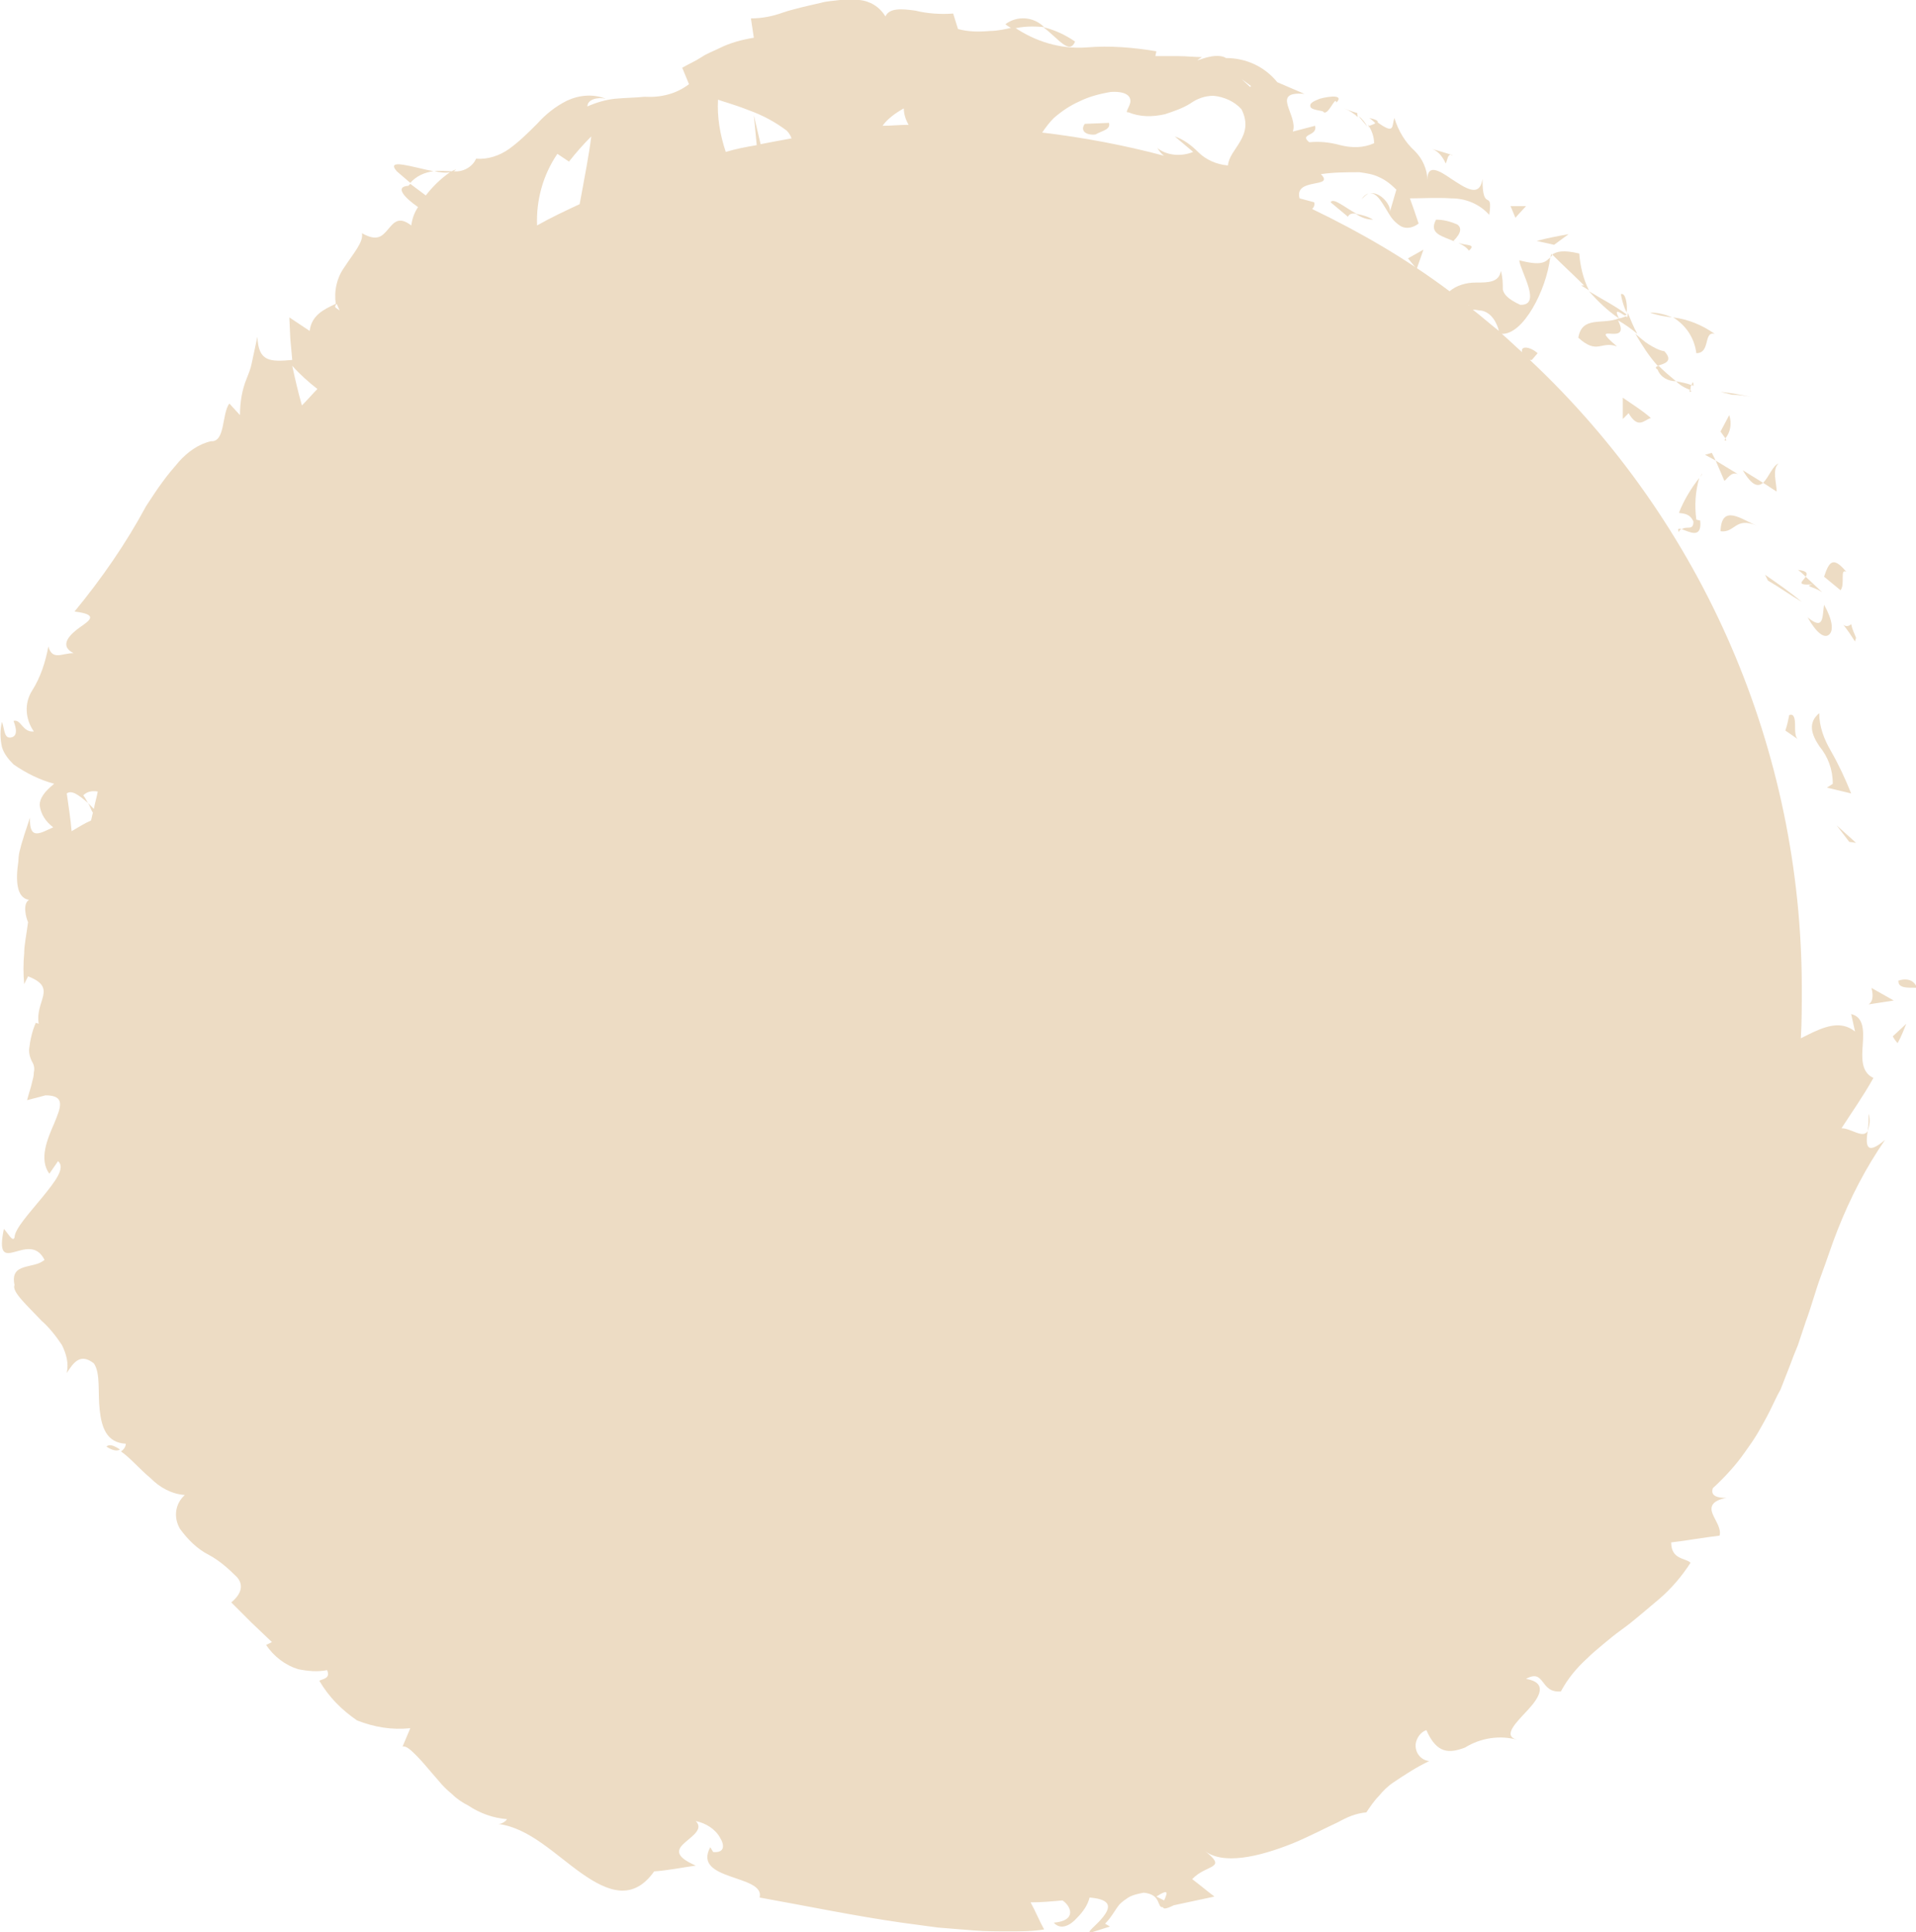<?xml version="1.0" encoding="utf-8"?>
<!-- Generator: Adobe Illustrator 25.4.1, SVG Export Plug-In . SVG Version: 6.00 Build 0)  -->
<svg version="1.1" id="Layer_1" xmlns="http://www.w3.org/2000/svg" xmlns:xlink="http://www.w3.org/1999/xlink" x="0px" y="0px"
	 viewBox="0 0 198 199.7" style="enable-background:new 0 0 198 199.7;" xml:space="preserve">
<style type="text/css">
	.st0{fill:#EDDCC4;}
</style>
<g>
	<path class="st0" d="M196.2,101.4c-0.1,0.9,1.6,0.6,1.9,0.7C197.6,100.6,195.7,101.5,196.2,101.4z"/>
	<path class="st0" d="M191.8,87.1l-2-1.8l1.3,1.7L191.8,87.1z"/>
	<path class="st0" d="M188.8,81.4l2.5,0.6c-0.6-1.5-1.3-3-2.1-4.4c-0.7-1.2-1.2-2.5-1.2-3.9c-1.2,1-0.8,2.2,0,3.4
		c0.9,1.1,1.4,2.4,1.4,3.9L188.8,81.4z"/>
	<path class="st0" d="M191.7,66.3c0-0.1,0.1-0.3,0.1-0.4c-0.2-0.5-0.4-0.9-0.5-1.4C190.5,65.3,189.8,63.3,191.7,66.3z"/>
	<path class="st0" d="M190.8,59.1c-1.4-1.7-1.8-1-2.3,0.5l1.7,1.4C190.7,60.4,190.1,58.7,190.8,59.1z"/>
	<path class="st0" d="M185.8,58.9c0.3,0.2,0.6,0.5,0.8,0.7C186.8,59.3,186.8,59,185.8,58.9z"/>
	<path class="st0" d="M187.3,60.4c-0.9,0.2,0.1,0.2,1,0.8l-1.7-1.6C186.3,60.1,185.5,60.5,187.3,60.4z"/>
	<path class="st0" d="M186.8,63.8c0.9,1.6,1.7,2.2,2.2,1.8s0.4-1.5-0.5-3.1C188.3,63.8,188.5,65.2,186.8,63.8z"/>
	<path class="st0" d="M184.9,73.9c-0.1,0.5-0.2,1-0.4,1.6l1.3,0.9c-0.3-0.2-0.3-0.9-0.3-1.5S185.4,73.7,184.9,73.9z"/>
	<path class="st0" d="M183.8,47.9c-0.6,0.2-1,1.4-1.6,2c0.5,0.3,0.9,0.6,1.4,0.9C183.6,49.9,183.1,48.5,183.8,47.9z"/>
	<path class="st0" d="M182.2,49.9l-2.1-1.3C181.1,50.3,181.7,50.3,182.2,49.9z"/>
	<path class="st0" d="M182.4,59.4l0.3,0.6c1.2,0.7,2.3,1.5,3.5,2.2C185,61.2,183.7,60.3,182.4,59.4z"/>
	<path class="st0" d="M180.9,41c-1-0.2-2-0.4-3.1-0.5l1.2,0.3C179.7,40.8,180.3,40.9,180.9,41z"/>
	<path class="st0" d="M175.3,36.5c1.5,0,0.7-2.3,1.9-2c-1.3-0.9-2.7-1.5-4.3-1.7C174.2,33.6,175.1,34.9,175.3,36.5z"/>
	<path class="st0" d="M170.5,32.3c0.8,0.3,1.5,0.4,2.3,0.5C172.1,32.5,171.3,32.3,170.5,32.3z"/>
	<path class="st0" d="M178.7,42.9l-0.9,1.7l0.5,0.7C178.8,44.7,179,43.8,178.7,42.9z"/>
	<path class="st0" d="M177.8,44.7L177.8,44.7l-1-1.6L177.8,44.7z"/>
	<path class="st0" d="M178.4,45.5l-0.1-0.2C178.2,45.5,178.2,45.6,178.4,45.5z"/>
	<path class="st0" d="M181.5,54.3c-1.5-0.6-3.6-2.3-3.7,0.6C179.3,55.1,179.3,53.4,181.5,54.3z"/>
	<path class="st0" d="M179.6,49c-0.8-0.5-1.5-0.9-2.3-1.4c0.3,0.7,0.6,1.4,0.9,2.1C178.5,49.5,178.9,48.7,179.6,49z"/>
	<path class="st0" d="M176.2,47l1.1,0.6l-0.4-0.8L176.2,47z"/>
	<path class="st0" d="M172,36.3c-0.6-0.1-1.1-0.4-1.6-0.7c-0.5-0.3-0.9-0.7-1.4-1.1c0.7,1.2,1.4,2.3,2.3,3.3
		C171.9,37.6,173,37.4,172,36.3z"/>
	<path class="st0" d="M174.8,40.4c-0.1,0-0.1-0.1-0.2-0.1C174.6,40.5,174.6,40.6,174.8,40.4z"/>
	<path class="st0" d="M160.3,26.2c0,0.1,0,0.2-0.1,0.4l0.2-0.2L160.3,26.2z"/>
	<path class="st0" d="M171.3,38.2c0.3,0.8,1.1,1.2,1.9,1.2c-0.6-0.5-1.2-1-1.8-1.6C171.1,37.9,171,38,171.3,38.2z"/>
	<path class="st0" d="M167.5,30.4c0.1,0.6,0.3,1.3,0.6,1.9C168.2,31.5,168,30.2,167.5,30.4z"/>
	<path class="st0" d="M174.8,39.8c0.1,0,0.1,0,0.2,0.1C175,39.3,174.9,39.5,174.8,39.8z"/>
	<path class="st0" d="M174.8,39.8c-0.5-0.2-1.1-0.3-1.6-0.4c0.4,0.4,0.9,0.7,1.5,0.9C174.7,40.1,174.7,39.9,174.8,39.8z"/>
	<path class="st0" d="M163.4,29.5l0.8,0.5c-0.6-1.2-0.9-2.5-1-3.8c-1.7-0.4-2.3-0.2-2.8,0.1c1.1,1.1,2.2,2.1,3.3,3.2L163.4,29.5z"/>
	<path class="st0" d="M167.3,32.9c-1.7,0.7-3.8-0.3-4.2,2c2,1.8,2.3,0.3,4,0.9c-3.3-2.8,1.6,0.2,0.1-2.7c0.7,0.4,1.4,0.9,2,1.4
		c-0.4-0.7-0.7-1.5-1-2.2c0,0,0,0.1,0,0.2l0,0l0,0c0,0.3-0.1,0.4-0.1,0.2c0,0-0.1,0-0.1,0C167.7,32.8,167.5,32.9,167.3,32.9
		c-0.6-1.2,0.2-0.5,0.6-0.3c0.1,0,0.2-0.1,0.2-0.1c0,0,0,0,0,0c-1.2-0.9-2.6-1.6-3.9-2.4C165.1,31.1,166.1,32.1,167.3,32.9z"/>
	<path class="st0" d="M173.5,55c0-0.1,0.1-0.3,0.3-0.3C173.5,54.6,173.3,54.6,173.5,55z"/>
	<path class="st0" d="M175.7,49.3l0.2-0.3C175.9,48.9,175.8,49.1,175.7,49.3z"/>
	<path class="st0" d="M173.5,53c0.4,0.1,1.1,0,1.5,0.9c0,1-0.7,0.4-1.2,0.8c0.7,0.2,2.1,1.1,1.9-0.9l-0.4-0.1
		c-0.2-1.5-0.1-2.9,0.3-4.3C174.8,50.4,174,51.7,173.5,53z"/>
	<path class="st0" d="M167.7,43.3l0.6-0.6c1,1.7,1.6,0.7,2.3,0.5c-0.9-0.8-1.9-1.4-2.9-2.1L167.7,43.3z"/>
	<path class="st0" d="M162.1,24.2c-1.1,0.2-2.2,0.4-3.3,0.7l1.8,0.4L162.1,24.2z"/>
	<path class="st0" d="M157.7,21.3c-0.5,0-1.1,0-1.6,0l0.5,1.2L157.7,21.3z"/>
	<path class="st0" d="M44.8,17.7c-2.1-0.4-5-1.4-3.8,0l1.4,1.2C43,18.2,43.9,17.8,44.8,17.7z"/>
	<path class="st0" d="M111.1,4.3c-1-0.7-2.1-1.2-3.3-1.5C109.4,4,110.5,5.7,111.1,4.3z"/>
	<path class="st0" d="M11,149.5c0.6,0.4,1.1,0.5,1.4,0.3C11.8,149.4,11.3,149.2,11,149.5z"/>
	<path class="st0" d="M107.9,2.8c-1.1-1.1-2.8-1.2-4-0.3c0.2,0.2,0.5,0.3,0.7,0.5C105.7,2.7,106.8,2.7,107.9,2.8z"/>
	<path class="st0" d="M193.1,115.1c0,0.6,0,1.2-0.1,1.8C193.2,116.3,193.3,115.7,193.1,115.1z"/>
	<path class="st0" d="M140.7,20.6c0.2-0.3,0.4-0.5,0.7-0.6C141.2,20.1,140.9,20.4,140.7,20.6z"/>
	<path class="st0" d="M140.4,12c0.3,0.4,0.6,0.7,0.9,1.1C141.1,12.7,140.8,12.3,140.4,12z"/>
	<path class="st0" d="M141.5,12.2c0.3,0.2,0.5,0.4,0.7,0.6C142.5,12.6,142.5,12.4,141.5,12.2z"/>
	<path class="st0" d="M140.3,11.7c-0.3-0.1-0.7-0.2-1.4-0.5c0.5,0.2,1,0.5,1.4,0.9C140.3,11.8,140.2,11.7,140.3,11.7z"/>
	<path class="st0" d="M193,116.9c-0.5,0.8-1.7-0.3-2.7-0.3c1.1-1.7,2.3-3.4,3.3-5.2c-1.3-0.6-1.2-2.1-1.1-3.5s0.1-2.8-1.2-3.1
		l0.4,1.8c-1.5-1.2-3.2-0.5-5,0.4l-0.6,0.3c0.1-1.7,0.1-3.4,0.1-5.1c0-24.6-10.1-48.1-28.1-65c0.1,0,0.1,0,0.2,0l0.6-0.7
		c-0.8-0.7-1.8-0.8-1.6-0.1c-0.7-0.6-1.4-1.3-2.1-1.9c2.2,0.1,4.6-4.5,5-7.9c-0.5,0.5-0.9,0.9-3.2,0.3c0.1,1.1,2.4,4.7,0.1,4.6
		c-1.3-0.6-1.7-1.1-1.8-1.6c0-0.6,0-1.2-0.2-1.9c-0.2,1.2-1.3,1.2-2.6,1.2c-1,0-2,0.3-2.7,0.9c-4.4-3.3-9.2-6.1-14.2-8.5
		c0.2-0.2,0.3-0.5,0.2-0.7l-1.5-0.4c-0.6-2.2,3.7-1,2.2-2.5c1.3-0.2,2.6-0.2,4-0.2c0.7,0.1,1.4,0.2,2,0.5c0.7,0.3,1.3,0.8,1.8,1.3
		l-0.7,2.4c0.3-0.7-1-2.3-2.1-2c0.8-0.2,1.4,1.1,2.1,2.2c0.3,0.5,0.7,0.9,1.2,1.2c0.6,0.3,1.3,0.1,1.8-0.3c-0.3-0.9-0.6-1.8-0.9-2.6
		c1.3,0,2.8-0.1,4.3,0c1.5,0,2.9,0.6,3.9,1.7c0.4-2.8-0.7-0.1-0.7-3.7c-0.3,2-1.8,0.9-3.2,0c-1.3-0.9-2.5-1.6-2.5,0.1
		c0-1.1-0.5-2.2-1.3-3c-1-0.9-1.7-2.1-2.1-3.4c-0.3,0.8,0.1,1.8-1.8,0.4c-0.2,0.2-0.5,0.3-0.8,0.4c0,0-0.1-0.1-0.1-0.1
		c0,0.1,0,0.1,0.1,0.1c-0.1,0.1-0.2,0.1,0,0.1c0.3,0.5,0.5,1.1,0.5,1.7c-1.1,0.5-2.3,0.5-3.5,0.2c-1.1-0.3-2.1-0.4-3.2-0.3
		c-1.1-0.9,0.9-0.6,0.6-1.7c-0.8,0.2-1.5,0.4-2.3,0.6c0.6-1.7-2.4-4.2,1.2-3.9l-2.8-1.2c-1.3-1.6-3.2-2.5-5.3-2.5
		c-1.3-0.8-4,0.9-2.5-0.1c-0.8,0-1.6-0.1-2.4-0.1l-2.4,0l0.1-0.5c-2.4-0.4-4.8-0.6-7.2-0.4c-2.7,0.2-5.3-0.6-7.5-2.1
		c-0.8,0.2-1.7,0.4-2.5,0.4c-1.1,0.1-2.2,0.1-3.3-0.2l-0.5-1.6c-1.3,0.1-2.7,0-3.9-0.3c-1.4-0.2-2.7-0.3-3.1,0.6
		c-0.6-1-1.6-1.6-2.7-1.7C88,0,87.4,0,86.8,0c-0.7,0.1-1.3,0.1-2,0.3c-1.3,0.3-2.7,0.6-3.9,1c-1.1,0.4-2.2,0.6-3.3,0.6l0.3,2
		c-1.2,0.2-2.4,0.5-3.6,1.1c-0.6,0.3-1.2,0.5-1.8,0.9S71.2,6.6,70.5,7l0.7,1.7c-1.3,1-2.9,1.4-4.6,1.3c-0.9,0.1-1.9,0.1-3,0.2
		c-1,0.1-2,0.4-2.9,0.8c0-0.7,1-1,1.9-0.8c-1.3-0.5-2.7-0.4-4,0.2c-1.2,0.6-2.2,1.4-3.1,2.4c-0.9,0.9-1.8,1.8-2.9,2.6
		c-1,0.7-2.2,1.1-3.4,1c-0.4,0.9-1.4,1.4-2.3,1.3c0.1-0.1,0.2-0.1,0.2-0.2c-0.1,0.1-0.3,0.1-0.4,0.2c-0.6,0-1.2-0.1-1.8,0
		c0.5,0.1,1.1,0.2,1.6,0.1c-1,0.7-1.8,1.5-2.5,2.4L42.4,19c-0.1,0.1-0.1,0.1-0.2,0.2c-1.5,0.1-0.3,1.3,1,2.2
		c-0.4,0.6-0.6,1.2-0.7,1.9c-1.3-1-1.8-0.3-2.4,0.4S39,25,37.4,24.1c0.2,0.9-0.9,2.1-1.8,3.5c-0.8,1.1-1.1,2.5-0.9,3.8
		c-1.3,0.6-2.5,1.2-2.7,2.8l-2.1-1.4L30,35l0.2,2.2c-2.3,0.2-3.5,0.2-3.6-2.4c-0.2,0.9-0.4,1.9-0.6,2.8c-0.1,0.5-0.3,1-0.5,1.5
		c-0.5,1.2-0.7,2.5-0.7,3.8l-1.1-1.2c-0.8,1.1-0.4,4-1.9,3.9c-1.3,0.3-2.4,1.1-3.3,2.1c-0.6,0.7-1.2,1.4-1.7,2.1
		c-0.6,0.8-1.1,1.6-1.7,2.5c-2.1,3.9-4.6,7.5-7.4,10.9c2.5,0.3,1.6,0.9,0.6,1.6S6,66.7,7.6,67.5c-1.2,0-2.2,0.8-2.6-0.7
		c-0.3,1.6-0.8,3.2-1.7,4.6c-0.8,1.3-0.7,2.9,0.2,4.2c-1.2,0.1-1.3-1.3-2.1-1.1C1.5,74.8,2,76,1.2,76.2s-0.7-0.8-1-1.6
		c-0.2,0.8-0.2,1.7,0,2.6c0.2,0.7,0.7,1.3,1.2,1.8c1.3,0.9,2.7,1.6,4.2,2c-1,0.8-1.5,1.5-1.5,2.2c0.1,0.9,0.6,1.7,1.4,2.3
		c-1.2,0.5-2.5,1.5-2.4-1l-0.6,1.8c-0.1,0.4-0.3,0.9-0.4,1.4C2,88,1.9,88.5,1.9,89c-0.3,2-0.2,3.8,1.1,4c-0.7,0.4-0.3,1.9-0.1,2.3
		c-0.2,1.5-0.4,2.4-0.4,3.2c-0.1,1.1-0.1,2.1,0,3.2l0.4-0.8c3.1,1.2,0.7,2.5,1.1,4.9l-0.3-0.1c-0.4,0.9-0.6,1.9-0.7,2.8
		c0,0.4,0.1,0.8,0.3,1.2c0.2,0.3,0.3,0.7,0.2,1.1c0,0.4-0.1,0.7-0.2,1.1c-0.1,0.5-0.3,1-0.5,1.8l1.9-0.5c2.1,0,1.6,1.2,0.9,2.9
		c-0.7,1.6-1.6,3.7-0.5,5.2l0.9-1.3c0.8,0.7-0.3,2.1-1.6,3.7s-2.9,3.3-2.9,4.2c-0.2,0.5-0.7-0.5-1.1-0.9c-1.1,5.3,2.6,0,4.2,3.2
		c-1.1,1-3.6,0.2-3.1,2.6c-0.3,0.7,1.3,2.1,2.8,3.7c0.8,0.7,1.5,1.6,2.1,2.5c0.2,0.4,0.4,0.9,0.5,1.4c0.1,0.5,0.1,1,0,1.5
		c0.7-1.1,1.4-2.1,2.8-1c0.7,1,0.4,3,0.6,4.8s0.7,3.4,2.7,3.5c0,0.3-0.2,0.6-0.5,0.8c0.9,0.6,1.9,1.8,3.1,2.8
		c0.9,0.9,2.1,1.6,3.5,1.7c-1,0.9-1.2,2.3-0.5,3.5c0.8,1.1,1.8,2.1,3,2.7c1.1,0.6,2,1.4,2.9,2.3c0.6,0.7,0.6,1.6-0.6,2.6
		c0.7,0.7,1.4,1.4,2.1,2.1l2.1,2l-0.6,0.3c0.8,1.2,2,2.1,3.3,2.5c1,0.2,2,0.3,3,0.1c0.4,0.9-0.5,0.9-0.8,1.1c1,1.7,2.3,3,3.9,4.1
		c1.8,0.7,3.6,1,5.5,0.8l-0.8,1.9c0.4-0.1,0.9,0.4,1.5,1s1.4,1.6,2.2,2.5c0.4,0.5,0.9,1,1.4,1.4c0.5,0.5,1.1,0.9,1.7,1.2
		c1.2,0.8,2.6,1.3,4,1.4c-0.2,0.3-0.6,0.5-0.9,0.5c3.2,0.4,5.9,3.2,8.6,5.1c2.7,1.9,5.3,2.9,7.5-0.2c1.4-0.1,2.9-0.4,4.3-0.6
		c-2.3-1-1.9-1.7-1.1-2.4s1.9-1.4,1.1-2.2c1,0.2,2,0.8,2.5,1.7c0.5,0.8,0.5,1.6-0.7,1.5l-0.3-0.5c-1.9,3.5,5.7,2.8,5.1,5.2
		c5,0.9,9.8,1.9,14.7,2.6l3.7,0.5c1.2,0.1,2.5,0.2,3.7,0.3c1.2,0.1,2.4,0.1,3.7,0.1c1.2,0,2.4,0,3.6-0.2c-0.5-0.9-0.9-1.9-1.4-2.8
		c1.1,0,2.2-0.1,3.3-0.2c0.9,0.6,1.5,2.1-0.9,2.3c0.7,0.8,1.7,0.3,2.4-0.5c0.6-0.6,1.1-1.3,1.3-2.1c2.4,0.2,2.1,1.1,1.4,2
		s-1.9,1.7-1.2,1.6l1.9-0.6l-0.5-0.3c0.7-0.7,1-1.4,1.5-2c0.3-0.3,0.6-0.5,0.9-0.7c0.5-0.3,1.1-0.4,1.6-0.5c1.9,0.2,1.3,1.6,2,1.5
		c0,0.2,0.3,0.2,1.1-0.2c1.4-0.3,2.8-0.6,4.2-0.9c-0.8-0.6-1.5-1.2-2.3-1.8c1.5-1.6,3.8-1,1.2-3c1.9,1.6,5.7,0.7,9.2-0.7
		c1.7-0.7,3.4-1.6,4.7-2.2c0.9-0.5,1.8-0.9,2.9-1c0.4-0.6,0.8-1.2,1.3-1.7c0.4-0.5,0.9-1,1.5-1.4c1.2-0.8,2.4-1.6,3.7-2.2
		c-0.9-0.1-1.5-0.9-1.4-1.8c0.1-0.6,0.5-1.2,1.1-1.4c1.1,2.5,2.4,2.4,4,1.8c1.6-1,3.6-1.3,5.4-0.8c-1.6-0.4-0.1-1.8,1.1-3.1
		s2.1-2.8-0.2-3.2c2-1.1,1.4,1.5,3.6,1.3c0.7-1.3,1.6-2.4,2.7-3.4c0.5-0.5,1.1-1,1.7-1.5s1.2-1,1.9-1.5s1.3-1,1.9-1.5
		s1.3-1.1,1.9-1.6c1.3-1.1,2.4-2.4,3.3-3.8c-0.5-0.5-2-0.3-2-2.1c1.7-0.2,3.3-0.5,5-0.7c0.2-0.7-0.4-1.5-0.7-2.2s-0.2-1.4,1.4-1.7
		c-0.7,0-1.7-0.1-1.4-1c1.2-1.1,2.4-2.4,3.3-3.7c0.5-0.7,1-1.4,1.4-2.1c0.4-0.7,0.8-1.4,1.2-2.2s0.7-1.5,1.1-2.2l0.9-2.3
		c0.3-0.8,0.6-1.6,0.9-2.3l0.8-2.4c0.6-1.6,1-3.2,1.6-4.8c0.6-1.6,1.1-3.2,1.7-4.7c1.3-3.3,2.9-6.4,4.9-9.3
		C192.8,119.5,192.8,118.3,193,116.9z M153.1,32.1c0.5,0.1,0.9,0.4,1.2,0.8c0.3,0.4,0.5,0.9,0.6,1.3c-0.9-0.7-1.8-1.5-2.7-2.2
		C152.6,32,152.8,32.1,153.1,32.1L153.1,32.1z M151.8,31.5C151.8,31.6,151.7,31.6,151.8,31.5l-0.2-0.1L151.8,31.5z M129.3,8.9
		c0,0-0.1,0-0.1,0.1C127.8,7.7,128.3,8.2,129.3,8.9L129.3,8.9z M108.9,12.2c0.8-0.7,1.7-1.3,2.6-1.7c1-0.5,2.1-0.8,3.3-1
		c1.8-0.1,2.1,0.6,2,1.1s-0.6,1.1-0.2,1c1.2,0.5,2.5,0.5,3.8,0.2c0.9-0.3,1.8-0.6,2.6-1.1c0.7-0.5,1.5-0.8,2.4-0.8
		c1.1,0.1,2.2,0.6,2.9,1.4c1.4,2.8-1.3,4.1-1.4,5.8c-1.2-0.1-2.3-0.6-3.1-1.4c-0.7-0.7-1.5-1.3-2.4-1.6l1.9,1.6
		c-1.2,0.5-2.7,0.4-3.7-0.4c0.2,0.3,0.4,0.6,0.7,0.8c-4.1-1.1-8.4-1.9-12.6-2.4C108.1,13.1,108.5,12.6,108.9,12.2L108.9,12.2z
		 M93.4,11.2c0,0.6,0.2,1.2,0.5,1.7c-0.9,0-1.8,0.1-2.7,0.1C91.7,12.3,92.5,11.7,93.4,11.2L93.4,11.2z M74.2,10.3
		c0.2,0.1,1.7,0.5,3.2,1.1c1.4,0.5,2.7,1.2,3.9,2.1c0.2,0.2,0.4,0.5,0.5,0.8c-1.1,0.2-2.2,0.4-3.2,0.6l-0.7-3l0.3,3.1
		C77,15.2,76,15.4,75,15.7C74.4,13.9,74.1,12.1,74.2,10.3L74.2,10.3z M58.8,16.7c0.7-0.9,1.5-1.8,2.3-2.6c-0.2,1.7-0.7,4.3-1.2,7
		c-1.5,0.7-3,1.4-4.4,2.2c-0.1-2.6,0.6-5.2,2.1-7.4L58.8,16.7z M34.8,31.4c0.1,0.2,0.2,0.5,0.3,0.7C34.8,31.8,34.4,31.8,34.8,31.4
		L34.8,31.4z M32.8,40.2c-0.5,0.5-1,1.1-1.6,1.7c-0.4-1.4-0.7-2.7-1-4.1C31,38.7,31.9,39.5,32.8,40.2L32.8,40.2z M6.9,82
		c0.5-0.4,1.3,0.2,2.2,1c-0.2-0.3-0.3-0.6-0.5-0.8c0.4-0.4,0.9-0.5,1.5-0.4c-0.1,0.6-0.3,1.2-0.4,1.8l-0.6-0.6
		c0.2,0.3,0.3,0.7,0.5,1c-0.1,0.3-0.1,0.5-0.2,0.8c-0.7,0.3-1.3,0.7-2,1.1C7.3,84.7,7.1,83.4,6.9,82L6.9,82z M120.3,196.4l-0.8-0.4
		C120.9,195.1,120.6,195.7,120.3,196.4L120.3,196.4z"/>
	<path class="st0" d="M149.9,16c0.1,0,0.2,0.1,0.2,0.1C150.1,16,150,16,149.9,16z"/>
	<path class="st0" d="M149.4,16.9c0.2-0.4,0.2-1,0.6-0.9c-0.6-0.2-1.3-0.4-2-0.6C148.6,15.6,149.1,16.2,149.4,16.9z"/>
	<path class="st0" d="M150.6,23.2c-0.7-0.3-1.4-0.5-2.2-0.5c-0.8,1.5,0.7,1.7,2,2.3c-0.1,0-0.2-0.1-0.2-0.1
		C151.1,24,151,23.5,150.6,23.2z"/>
	<path class="st0" d="M150.7,25.1c0.4,0.2,0.8,0.4,1.1,0.8C152.6,25.2,151.5,25.4,150.7,25.1z"/>
	<path class="st0" d="M136.7,11.5c0.5,0.7,1.3-1.7,1.4-0.9c0.8-0.8-0.6-0.7-1.7-0.4c-0.5,0.2-1,0.4-1,0.7S135.6,11.3,136.7,11.5z"/>
	<path class="st0" d="M146.4,27.8l0.7-2l-1.6,0.9L146.4,27.8z"/>
	<path class="st0" d="M137.5,20.9l1.8,1.5c0.1-0.3,0.5-0.4,0.9-0.3C138.9,21.4,137.8,20.4,137.5,20.9z"/>
	<path class="st0" d="M141.9,22.7c-0.5-0.3-1.1-0.5-1.8-0.6C140.7,22.5,141.3,22.7,141.9,22.7z"/>
	<path class="st0" d="M113.2,13.9c0.7-0.4,1.6-0.5,1.4-1.2l-2.5,0.1C111.6,13.5,112.2,14,113.2,13.9z"/>
	<path class="st0" d="M196.1,107.8c0.4-0.7,0.6-1.3,0.9-2l-1.4,1.3C195.7,107.3,195.9,107.6,196.1,107.8z"/>
	<path class="st0" d="M193.4,102.1c0.1,0.4,0.3,1.3-0.3,1.7l2.6-0.4L193.4,102.1z"/>
</g>
</svg>
